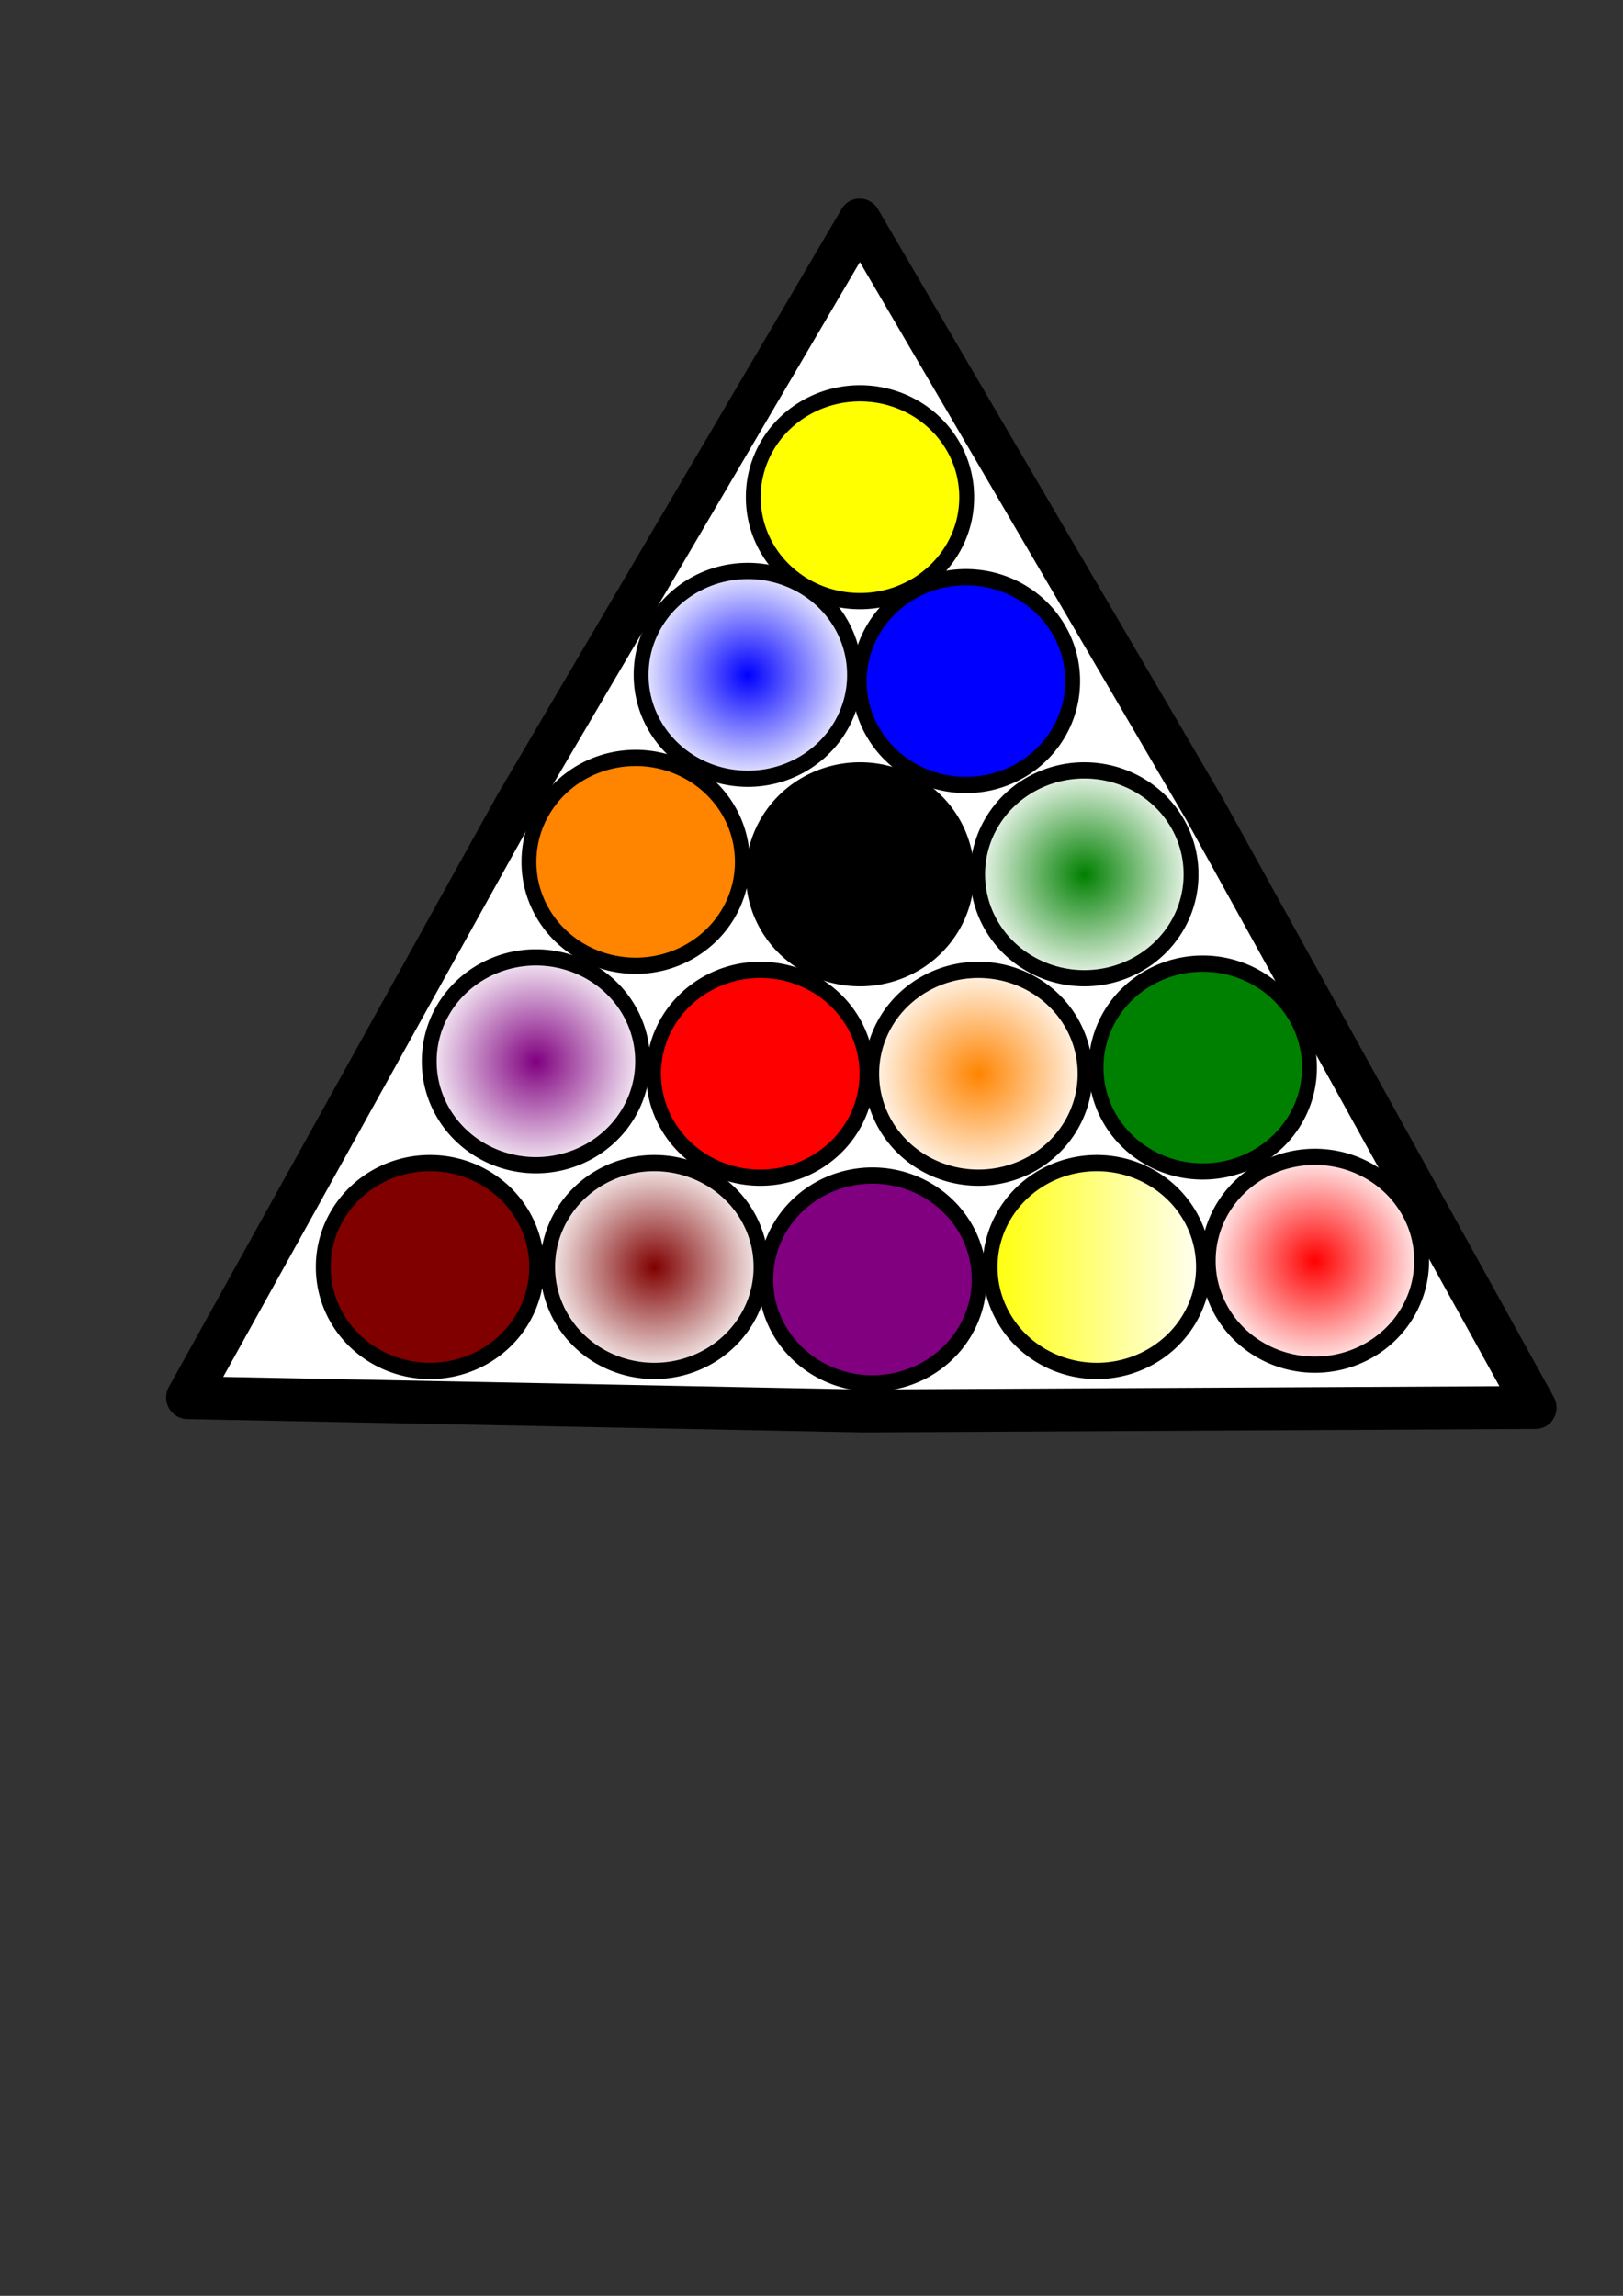 <?xml version="1.0" encoding="UTF-8" standalone="no"?>
<!-- Created with Inkscape (http://www.inkscape.org/) -->

<svg
   xmlns:osb="http://www.openswatchbook.org/uri/2009/osb"
   xmlns:dc="http://purl.org/dc/elements/1.1/"
   xmlns:cc="http://creativecommons.org/ns#"
   xmlns:rdf="http://www.w3.org/1999/02/22-rdf-syntax-ns#"
   xmlns:svg="http://www.w3.org/2000/svg"
   xmlns="http://www.w3.org/2000/svg"
   xmlns:xlink="http://www.w3.org/1999/xlink"
   xmlns:sodipodi="http://sodipodi.sourceforge.net/DTD/sodipodi-0.dtd"
   xmlns:inkscape="http://www.inkscape.org/namespaces/inkscape"
   width="744.094"
   height="1052.362"
   id="svg2"
   version="1.1"
   inkscape:version="0.48.4 r9939"
   sodipodi:docname="rackstack.svg"
   inkscape:export-filename="/home/dprince/rackstack.png"
   inkscape:export-xdpi="7.2004066"
   inkscape:export-ydpi="7.2004066">
  <rect width="100%" height="100%" fill="#333333" stroke="none"/>
  <defs
     id="defs4">
    <linearGradient
       inkscape:collect="always"
       id="linearGradient5847">
      <stop
         style="stop-color:#ff0000;stop-opacity:1;"
         offset="0"
         id="stop5849" />
      <stop
         style="stop-color:#ff0000;stop-opacity:0;"
         offset="1"
         id="stop5851" />
    </linearGradient>
    <linearGradient
       inkscape:collect="always"
       id="linearGradient5839">
      <stop
         style="stop-color:#ffff00;stop-opacity:1;"
         offset="0"
         id="stop5841" />
      <stop
         style="stop-color:#ffff00;stop-opacity:0;"
         offset="1"
         id="stop5843" />
    </linearGradient>
    <linearGradient
       inkscape:collect="always"
       id="linearGradient5831">
      <stop
         style="stop-color:#800000;stop-opacity:1;"
         offset="0"
         id="stop5833" />
      <stop
         style="stop-color:#800000;stop-opacity:0;"
         offset="1"
         id="stop5835" />
    </linearGradient>
    <linearGradient
       inkscape:collect="always"
       id="linearGradient5823">
      <stop
         style="stop-color:#ff8400;stop-opacity:1;"
         offset="0"
         id="stop5825" />
      <stop
         style="stop-color:#ff8400;stop-opacity:0;"
         offset="1"
         id="stop5827" />
    </linearGradient>
    <linearGradient
       inkscape:collect="always"
       id="linearGradient5768">
      <stop
         style="stop-color:#800080;stop-opacity:1;"
         offset="0"
         id="stop5770" />
      <stop
         style="stop-color:#800080;stop-opacity:0;"
         offset="1"
         id="stop5772" />
    </linearGradient>
    <linearGradient
       inkscape:collect="always"
       id="linearGradient5760">
      <stop
         style="stop-color:#008000;stop-opacity:1;"
         offset="0"
         id="stop5762" />
      <stop
         style="stop-color:#008000;stop-opacity:0;"
         offset="1"
         id="stop5764" />
    </linearGradient>
    <linearGradient
       inkscape:collect="always"
       id="linearGradient5750">
      <stop
         style="stop-color:#0000ff;stop-opacity:1;"
         offset="0"
         id="stop5752" />
      <stop
         style="stop-color:#0000ff;stop-opacity:0;"
         offset="1"
         id="stop5754" />
    </linearGradient>
    <linearGradient
       id="linearGradient5740"
       osb:paint="gradient">
      <stop
         style="stop-color:#ffff00;stop-opacity:0.291;"
         offset="0"
         id="stop5742" />
      <stop
         style="stop-color:#ffff00;stop-opacity:0;"
         offset="1"
         id="stop5744" />
    </linearGradient>
    <linearGradient
       id="linearGradient4287">
      <stop
         id="stop4299"
         offset="0"
         style="stop-color:#0000ff;stop-opacity:0.875;" />
      <stop
         id="stop4297"
         offset="1"
         style="stop-color:#0000ff;stop-opacity:0.749;" />
    </linearGradient>
    <linearGradient
       id="linearGradient3996"
       osb:paint="solid">
      <stop
         style="stop-color:#000000;stop-opacity:1;"
         offset="0"
         id="stop3998" />
    </linearGradient>
    <linearGradient
       inkscape:collect="always"
       xlink:href="#linearGradient3996"
       id="linearGradient4000"
       x1="122.357"
       y1="902.362"
       x2="306.214"
       y2="902.362"
       gradientUnits="userSpaceOnUse" />
    <linearGradient
       inkscape:collect="always"
       xlink:href="#linearGradient3996-4"
       id="linearGradient4000-5"
       x1="122.357"
       y1="902.362"
       x2="306.214"
       y2="902.362"
       gradientUnits="userSpaceOnUse" />
    <linearGradient
       id="linearGradient3996-4"
       osb:paint="solid">
      <stop
         style="stop-color:#000000;stop-opacity:1;"
         offset="0"
         id="stop3998-8" />
    </linearGradient>
    <linearGradient
       y2="902.362"
       x2="306.214"
       y1="902.362"
       x1="122.357"
       gradientUnits="userSpaceOnUse"
       id="linearGradient4016"
       xlink:href="#linearGradient3996-4"
       inkscape:collect="always" />
    <linearGradient
       y2="902.362"
       x2="306.214"
       y1="902.362"
       x1="122.357"
       gradientUnits="userSpaceOnUse"
       id="linearGradient4016-2"
       xlink:href="#linearGradient3996-4-4"
       inkscape:collect="always" />
    <linearGradient
       id="linearGradient3996-4-4"
       osb:paint="solid">
      <stop
         style="stop-color:#000000;stop-opacity:1;"
         offset="0"
         id="stop3998-8-5" />
    </linearGradient>
    <linearGradient
       y2="902.362"
       x2="306.214"
       y1="902.362"
       x1="122.357"
       gradientUnits="userSpaceOnUse"
       id="linearGradient4047"
       xlink:href="#linearGradient3996-4-4"
       inkscape:collect="always" />
    <linearGradient
       y2="902.362"
       x2="306.214"
       y1="902.362"
       x1="122.357"
       gradientUnits="userSpaceOnUse"
       id="linearGradient4047-1"
       xlink:href="#linearGradient3996-4-4-6"
       inkscape:collect="always" />
    <linearGradient
       id="linearGradient3996-4-4-6"
       osb:paint="solid">
      <stop
         style="stop-color:#000000;stop-opacity:1;"
         offset="0"
         id="stop3998-8-5-4" />
    </linearGradient>
    <linearGradient
       y2="902.362"
       x2="306.214"
       y1="902.362"
       x1="122.357"
       gradientUnits="userSpaceOnUse"
       id="linearGradient4078"
       xlink:href="#linearGradient3996-4-4-6"
       inkscape:collect="always" />
    <linearGradient
       y2="902.362"
       x2="306.214"
       y1="902.362"
       x1="122.357"
       gradientUnits="userSpaceOnUse"
       id="linearGradient4047-0"
       xlink:href="#linearGradient3996-4-4-8"
       inkscape:collect="always" />
    <linearGradient
       id="linearGradient3996-4-4-8"
       osb:paint="solid">
      <stop
         style="stop-color:#000000;stop-opacity:1;"
         offset="0"
         id="stop3998-8-5-1" />
    </linearGradient>
    <linearGradient
       y2="902.362"
       x2="306.214"
       y1="902.362"
       x1="122.357"
       gradientUnits="userSpaceOnUse"
       id="linearGradient4078-7"
       xlink:href="#linearGradient3996-4-4-8"
       inkscape:collect="always" />
    <linearGradient
       y2="902.362"
       x2="306.214"
       y1="902.362"
       x1="122.357"
       gradientUnits="userSpaceOnUse"
       id="linearGradient4047-09"
       xlink:href="#linearGradient3996-4-4-0"
       inkscape:collect="always" />
    <linearGradient
       id="linearGradient3996-4-4-0"
       osb:paint="solid">
      <stop
         style="stop-color:#000000;stop-opacity:1;"
         offset="0"
         id="stop3998-8-5-3" />
    </linearGradient>
    <linearGradient
       y2="902.362"
       x2="306.214"
       y1="902.362"
       x1="122.357"
       gradientUnits="userSpaceOnUse"
       id="linearGradient4078-5"
       xlink:href="#linearGradient3996-4-4-0"
       inkscape:collect="always" />
    <linearGradient
       y2="902.362"
       x2="306.214"
       y1="902.362"
       x1="122.357"
       gradientUnits="userSpaceOnUse"
       id="linearGradient4047-8"
       xlink:href="#linearGradient3996-4-4-7"
       inkscape:collect="always" />
    <linearGradient
       id="linearGradient3996-4-4-7"
       osb:paint="solid">
      <stop
         style="stop-color:#000000;stop-opacity:1;"
         offset="0"
         id="stop3998-8-5-0" />
    </linearGradient>
    <linearGradient
       y2="902.362"
       x2="306.214"
       y1="902.362"
       x1="122.357"
       gradientUnits="userSpaceOnUse"
       id="linearGradient4078-3"
       xlink:href="#linearGradient3996-4-4-7"
       inkscape:collect="always" />
    <linearGradient
       y2="902.362"
       x2="306.214"
       y1="902.362"
       x1="122.357"
       gradientUnits="userSpaceOnUse"
       id="linearGradient4047-01"
       xlink:href="#linearGradient3996-4-4-9"
       inkscape:collect="always" />
    <linearGradient
       id="linearGradient3996-4-4-9"
       osb:paint="solid">
      <stop
         style="stop-color:#000000;stop-opacity:1;"
         offset="0"
         id="stop3998-8-5-5" />
    </linearGradient>
    <linearGradient
       y2="902.362"
       x2="306.214"
       y1="902.362"
       x1="122.357"
       gradientUnits="userSpaceOnUse"
       id="linearGradient4078-8"
       xlink:href="#linearGradient3996-4-4-9"
       inkscape:collect="always" />
    <linearGradient
       y2="902.362"
       x2="306.214"
       y1="902.362"
       x1="122.357"
       gradientUnits="userSpaceOnUse"
       id="linearGradient4047-02"
       xlink:href="#linearGradient3996-4-4-3"
       inkscape:collect="always" />
    <linearGradient
       id="linearGradient3996-4-4-3"
       osb:paint="solid">
      <stop
         style="stop-color:#000000;stop-opacity:1;"
         offset="0"
         id="stop3998-8-5-7" />
    </linearGradient>
    <linearGradient
       y2="902.362"
       x2="306.214"
       y1="902.362"
       x1="122.357"
       gradientUnits="userSpaceOnUse"
       id="linearGradient4047-9"
       xlink:href="#linearGradient3996-4-4-66"
       inkscape:collect="always" />
    <linearGradient
       id="linearGradient3996-4-4-66"
       osb:paint="solid">
      <stop
         style="stop-color:#000000;stop-opacity:1;"
         offset="0"
         id="stop3998-8-5-13" />
    </linearGradient>
    <linearGradient
       y2="902.362"
       x2="306.214"
       y1="902.362"
       x1="122.357"
       gradientUnits="userSpaceOnUse"
       id="linearGradient4078-4"
       xlink:href="#linearGradient3996-4-4-66"
       inkscape:collect="always" />
    <linearGradient
       y2="902.362"
       x2="306.214"
       y1="902.362"
       x1="122.357"
       gradientUnits="userSpaceOnUse"
       id="linearGradient4047-4"
       xlink:href="#linearGradient3996-4-4-99"
       inkscape:collect="always" />
    <linearGradient
       id="linearGradient3996-4-4-99"
       osb:paint="solid">
      <stop
         style="stop-color:#000000;stop-opacity:1;"
         offset="0"
         id="stop3998-8-5-19" />
    </linearGradient>
    <linearGradient
       y2="902.362"
       x2="306.214"
       y1="902.362"
       x1="122.357"
       gradientUnits="userSpaceOnUse"
       id="linearGradient4078-6"
       xlink:href="#linearGradient3996-4-4-99"
       inkscape:collect="always" />
    <linearGradient
       y2="902.362"
       x2="306.214"
       y1="902.362"
       x1="122.357"
       gradientUnits="userSpaceOnUse"
       id="linearGradient4047-2"
       xlink:href="#linearGradient3996-4-4-5"
       inkscape:collect="always" />
    <linearGradient
       id="linearGradient3996-4-4-5"
       osb:paint="solid">
      <stop
         style="stop-color:#000000;stop-opacity:1;"
         offset="0"
         id="stop3998-8-5-46" />
    </linearGradient>
    <linearGradient
       y2="902.362"
       x2="306.214"
       y1="902.362"
       x1="122.357"
       gradientUnits="userSpaceOnUse"
       id="linearGradient4078-61"
       xlink:href="#linearGradient3996-4-4-5"
       inkscape:collect="always" />
    <linearGradient
       y2="902.362"
       x2="306.214"
       y1="902.362"
       x1="122.357"
       gradientUnits="userSpaceOnUse"
       id="linearGradient4047-3"
       xlink:href="#linearGradient3996-4-4-1"
       inkscape:collect="always" />
    <linearGradient
       id="linearGradient3996-4-4-1"
       osb:paint="solid">
      <stop
         style="stop-color:#000000;stop-opacity:1;"
         offset="0"
         id="stop3998-8-5-8" />
    </linearGradient>
    <linearGradient
       y2="902.362"
       x2="306.214"
       y1="902.362"
       x1="122.357"
       gradientUnits="userSpaceOnUse"
       id="linearGradient4078-9"
       xlink:href="#linearGradient3996-4-4-1"
       inkscape:collect="always" />
    <linearGradient
       y2="902.362"
       x2="306.214"
       y1="902.362"
       x1="122.357"
       gradientUnits="userSpaceOnUse"
       id="linearGradient4047-35"
       xlink:href="#linearGradient3996-4-4-60"
       inkscape:collect="always" />
    <linearGradient
       id="linearGradient3996-4-4-60"
       osb:paint="solid">
      <stop
         style="stop-color:#000000;stop-opacity:1;"
         offset="0"
         id="stop3998-8-5-52" />
    </linearGradient>
    <linearGradient
       y2="902.362"
       x2="306.214"
       y1="902.362"
       x1="122.357"
       gradientUnits="userSpaceOnUse"
       id="linearGradient4078-86"
       xlink:href="#linearGradient3996-4-4-60"
       inkscape:collect="always" />
    <linearGradient
       y2="902.362"
       x2="306.214"
       y1="902.362"
       x1="122.357"
       gradientUnits="userSpaceOnUse"
       id="linearGradient4047-12"
       xlink:href="#linearGradient3996-4-4-90"
       inkscape:collect="always" />
    <linearGradient
       id="linearGradient3996-4-4-90"
       osb:paint="solid">
      <stop
         style="stop-color:#000000;stop-opacity:1;"
         offset="0"
         id="stop3998-8-5-139" />
    </linearGradient>
    <linearGradient
       y2="902.362"
       x2="306.214"
       y1="902.362"
       x1="122.357"
       gradientUnits="userSpaceOnUse"
       id="linearGradient4078-0"
       xlink:href="#linearGradient3996-4-4-90"
       inkscape:collect="always" />
    <linearGradient
       y2="902.362"
       x2="306.214"
       y1="902.362"
       x1="122.357"
       gradientUnits="userSpaceOnUse"
       id="linearGradient4078-4-2"
       xlink:href="#linearGradient3996-4-4-66-3"
       inkscape:collect="always" />
    <linearGradient
       id="linearGradient3996-4-4-66-3"
       osb:paint="solid">
      <stop
         style="stop-color:#000000;stop-opacity:1;"
         offset="0"
         id="stop3998-8-5-13-7" />
    </linearGradient>
    <linearGradient
       y2="902.362"
       x2="306.214"
       y1="902.362"
       x1="122.357"
       gradientUnits="userSpaceOnUse"
       id="linearGradient5806"
       xlink:href="#linearGradient3996-4-4-66-3"
       inkscape:collect="always" />
    <linearGradient
       inkscape:collect="always"
       xlink:href="#linearGradient5839"
       id="linearGradient5845"
       x1="116.48"
       y1="902.362"
       x2="312.091"
       y2="902.362"
       gradientUnits="userSpaceOnUse" />
    <radialGradient
       inkscape:collect="always"
       xlink:href="#linearGradient5760"
       id="radialGradient5855"
       cx="214.286"
       cy="902.362"
       fx="214.286"
       fy="902.362"
       r="97.805"
       gradientTransform="matrix(1,0,0,0.898,0,92.261)"
       gradientUnits="userSpaceOnUse" />
    <radialGradient
       inkscape:collect="always"
       xlink:href="#linearGradient5750"
       id="radialGradient5857"
       cx="214.286"
       cy="902.362"
       fx="214.286"
       fy="902.362"
       r="97.805"
       gradientTransform="matrix(1,0,0,0.898,0,92.261)"
       gradientUnits="userSpaceOnUse" />
    <radialGradient
       inkscape:collect="always"
       xlink:href="#linearGradient5847"
       id="radialGradient5859"
       cx="214.286"
       cy="902.362"
       fx="214.286"
       fy="902.362"
       r="97.806"
       gradientTransform="matrix(1,0,0,0.898,0,92.261)"
       gradientUnits="userSpaceOnUse" />
    <radialGradient
       inkscape:collect="always"
       xlink:href="#linearGradient5768"
       id="radialGradient5861"
       cx="214.286"
       cy="902.362"
       fx="214.286"
       fy="902.362"
       r="97.806"
       gradientTransform="matrix(1,0,0,0.898,0,92.261)"
       gradientUnits="userSpaceOnUse" />
    <radialGradient
       inkscape:collect="always"
       xlink:href="#linearGradient5823"
       id="radialGradient5863"
       cx="214.286"
       cy="902.362"
       fx="214.286"
       fy="902.362"
       r="97.805"
       gradientTransform="matrix(1,0,0,0.898,0,92.261)"
       gradientUnits="userSpaceOnUse" />
    <radialGradient
       inkscape:collect="always"
       xlink:href="#linearGradient5831"
       id="radialGradient5865"
       cx="214.286"
       cy="902.362"
       fx="214.286"
       fy="902.362"
       r="97.806"
       gradientTransform="matrix(1,0,0,0.898,0,92.261)"
       gradientUnits="userSpaceOnUse" />
  </defs>
  <sodipodi:namedview
     id="base"
     pagecolor="#ffffff"
     bordercolor="#666666"
     borderopacity="1.0"
     inkscape:pageopacity="0.0"
     inkscape:pageshadow="2"
     inkscape:zoom="0.35"
     inkscape:cx="380.71429"
     inkscape:cy="514.28571"
     inkscape:document-units="px"
     inkscape:current-layer="layer1"
     showgrid="false"
     inkscape:window-width="905"
     inkscape:window-height="799"
     inkscape:window-x="1631"
     inkscape:window-y="54"
     inkscape:window-maximized="0" />
  <g
     inkscape:label="Layer 1"
     inkscape:groupmode="layer"
     id="layer1">
    <path
       sodipodi:type="star"
       style="fill:#ffffff;stroke:#000000;stroke-width:9.872;stroke-linecap:round;stroke-linejoin:round;stroke-miterlimit:4;stroke-opacity:1;stroke-dasharray:none;stroke-dashoffset:0"
       id="path2985"
       sodipodi:sides="3"
       sodipodi:cx="200"
       sodipodi:cy="300.93362"
       sodipodi:r1="181.31555"
       sodipodi:r2="92.593033"
       sodipodi:arg1="0.52228485"
       sodipodi:arg2="1.5694823"
       inkscape:flatsided="false"
       inkscape:rounded="0"
       inkscape:randomized="0"
       d="M 357.143,391.385 200.122,393.527 43.095,391.798 119.751,254.743 199.762,119.618 280.127,254.532 z"
       inkscape:transform-center-x="4.2039"
       inkscape:transform-center-y="7.4892678"
       transform="matrix(1.968,0.017,0,1.993,1.065,-140.933)"
       inkscape:export-filename="/home/dprince/projects/cloud_pool/app/assets/images/rackstack.png"
       inkscape:export-xdpi="90"
       inkscape:export-ydpi="90" />
    <path
       sodipodi:type="arc"
       style="fill:#ffff00;stroke:url(#linearGradient4000);stroke-width:12.754;stroke-linecap:round;stroke-linejoin:round;stroke-miterlimit:4;stroke-opacity:1;stroke-dasharray:none;stroke-dashoffset:0"
       id="path3214"
       sodipodi:cx="214.28572"
       sodipodi:cy="902.36218"
       sodipodi:rx="91.428574"
       sodipodi:ry="81.428574"
       d="m 305.714,902.362 a 91.429,81.429 0 1 1 -182.857,0 91.429,81.429 0 1 1 182.857,0 z"
       transform="matrix(0.535,0,0,0.583,279.639,-298.161)"
       inkscape:export-filename="/home/dprince/projects/cloud_pool/app/assets/images/rackstack.png"
       inkscape:export-xdpi="90"
       inkscape:export-ydpi="90" />
    <path
       sodipodi:type="arc"
       style="fill:url(#radialGradient5857);stroke:url(#linearGradient4016);stroke-width:12.754;stroke-linecap:round;stroke-linejoin:round;stroke-miterlimit:4;stroke-opacity:1;stroke-dasharray:none;stroke-dashoffset:0;fill-opacity:1"
       id="path3214-5"
       sodipodi:cx="214.28572"
       sodipodi:cy="902.36218"
       sodipodi:rx="91.428574"
       sodipodi:ry="81.428574"
       d="m 305.714,902.362 a 91.429,81.429 0 1 1 -182.857,0 91.429,81.429 0 1 1 182.857,0 z"
       transform="matrix(0.535,0,0,0.583,228.21,-216.732)"
       inkscape:export-filename="/home/dprince/projects/cloud_pool/app/assets/images/rackstack.png"
       inkscape:export-xdpi="90"
       inkscape:export-ydpi="90" />
    <path
       sodipodi:type="arc"
       style="fill:#0000ff;stroke:url(#linearGradient4047);stroke-width:12.754;stroke-linecap:round;stroke-linejoin:round;stroke-miterlimit:4;stroke-opacity:1;stroke-dasharray:none;stroke-dashoffset:0"
       id="path3214-5-9"
       sodipodi:cx="214.28572"
       sodipodi:cy="902.36218"
       sodipodi:rx="91.428574"
       sodipodi:ry="81.428574"
       d="m 305.714,902.362 a 91.429,81.429 0 1 1 -182.857,0 91.429,81.429 0 1 1 182.857,0 z"
       transform="matrix(0.535,0,0,0.583,328.211,-213.875)"
       inkscape:export-filename="/home/dprince/projects/cloud_pool/app/assets/images/rackstack.png"
       inkscape:export-xdpi="90"
       inkscape:export-ydpi="90" />
    <path
       sodipodi:type="arc"
       style="fill:#008000;stroke:url(#linearGradient4078);stroke-width:12.754;stroke-linecap:round;stroke-linejoin:round;stroke-miterlimit:4;stroke-opacity:1;stroke-dasharray:none;stroke-dashoffset:0"
       id="path3214-5-9-3"
       sodipodi:cx="214.28572"
       sodipodi:cy="902.36218"
       sodipodi:rx="91.428574"
       sodipodi:ry="81.428574"
       d="m 305.714,902.362 a 91.429,81.429 0 1 1 -182.857,0 91.429,81.429 0 1 1 182.857,0 z"
       transform="matrix(0.535,0,0,0.583,436.782,-36.732)"
       inkscape:transform-center-x="85.714286"
       inkscape:transform-center-y="-28.571429"
       inkscape:export-filename="/home/dprince/projects/cloud_pool/app/assets/images/rackstack.png"
       inkscape:export-xdpi="90"
       inkscape:export-ydpi="90" />
    <path
       sodipodi:type="arc"
       style="fill:#000000;stroke:url(#linearGradient4078-7);stroke-width:12.754;stroke-linecap:round;stroke-linejoin:round;stroke-miterlimit:4;stroke-opacity:1;stroke-dasharray:none;stroke-dashoffset:0"
       id="path3214-5-9-8"
       sodipodi:cx="214.28572"
       sodipodi:cy="902.36218"
       sodipodi:rx="91.428574"
       sodipodi:ry="81.428574"
       d="m 305.714,902.362 a 91.429,81.429 0 1 1 -182.857,0 91.429,81.429 0 1 1 182.857,0 z"
       transform="matrix(0.535,0,0,0.583,279.639,-125.304)"
       inkscape:transform-center-x="-25.714286"
       inkscape:export-filename="/home/dprince/projects/cloud_pool/app/assets/images/rackstack.png"
       inkscape:export-xdpi="90"
       inkscape:export-ydpi="90" />
    <path
       sodipodi:type="arc"
       style="fill:url(#radialGradient5855);stroke:url(#linearGradient4078-5);stroke-width:12.754;stroke-linecap:round;stroke-linejoin:round;stroke-miterlimit:4;stroke-opacity:1;stroke-dasharray:none;stroke-dashoffset:0;fill-opacity:1"
       id="path3214-5-9-5"
       sodipodi:cx="214.28572"
       sodipodi:cy="902.36218"
       sodipodi:rx="91.428574"
       sodipodi:ry="81.428574"
       d="m 305.714,902.362 a 91.429,81.429 0 1 1 -182.857,0 91.429,81.429 0 1 1 182.857,0 z"
       transform="matrix(0.535,0,0,0.583,382.496,-125.304)"
       inkscape:transform-center-x="85.714286"
       inkscape:export-filename="/home/dprince/projects/cloud_pool/app/assets/images/rackstack.png"
       inkscape:export-xdpi="90"
       inkscape:export-ydpi="90" />
    <path
       sodipodi:type="arc"
       style="fill:url(#radialGradient5861);stroke:url(#linearGradient4078-3);stroke-width:12.754;stroke-linecap:round;stroke-linejoin:round;stroke-miterlimit:4;stroke-opacity:1;stroke-dasharray:none;stroke-dashoffset:0;fill-opacity:1"
       id="path3214-5-9-9"
       sodipodi:cx="214.28572"
       sodipodi:cy="902.36218"
       sodipodi:rx="91.428574"
       sodipodi:ry="81.428574"
       d="m 305.714,902.362 a 91.429,81.429 0 1 1 -182.857,0 91.429,81.429 0 1 1 182.857,0 z"
       transform="matrix(0.535,0,0,0.583,131.068,-39.59)"
       inkscape:transform-center-x="-134.28571"
       inkscape:transform-center-y="-51.049359"
       inkscape:export-filename="/home/dprince/projects/cloud_pool/app/assets/images/rackstack.png"
       inkscape:export-xdpi="90"
       inkscape:export-ydpi="90" />
    <path
       sodipodi:type="arc"
       style="fill:#ff0000;stroke:url(#linearGradient4078-8);stroke-width:12.754;stroke-linecap:round;stroke-linejoin:round;stroke-miterlimit:4;stroke-opacity:1;stroke-dasharray:none;stroke-dashoffset:0"
       id="path3214-5-9-7"
       sodipodi:cx="214.28572"
       sodipodi:cy="902.36218"
       sodipodi:rx="91.428574"
       sodipodi:ry="81.428574"
       d="m 305.714,902.362 a 91.429,81.429 0 1 1 -182.857,0 91.429,81.429 0 1 1 182.857,0 z"
       transform="matrix(0.535,0,0,0.583,233.925,-33.875)"
       inkscape:export-filename="/home/dprince/projects/cloud_pool/app/assets/images/rackstack.png"
       inkscape:export-xdpi="90"
       inkscape:export-ydpi="90" />
    <path
       sodipodi:type="arc"
       style="fill:#ff8400;fill-opacity:1;stroke:url(#linearGradient4078-4);stroke-width:12.754;stroke-linecap:round;stroke-linejoin:round;stroke-miterlimit:4;stroke-opacity:1;stroke-dasharray:none;stroke-dashoffset:0"
       id="path3214-5-9-34"
       sodipodi:cx="214.28572"
       sodipodi:cy="902.36218"
       sodipodi:rx="91.428574"
       sodipodi:ry="81.428574"
       d="m 305.714,902.362 a 91.429,81.429 0 1 1 -182.857,0 91.429,81.429 0 1 1 182.857,0 z"
       transform="matrix(0.535,0,0,0.583,176.782,-131.018)"
       inkscape:export-filename="/home/dprince/projects/cloud_pool/app/assets/images/rackstack.png"
       inkscape:export-xdpi="90"
       inkscape:export-ydpi="90" />
    <path
       sodipodi:type="arc"
       style="fill:#800000;stroke:url(#linearGradient4078-6);stroke-width:12.754;stroke-linecap:round;stroke-linejoin:round;stroke-miterlimit:4;stroke-opacity:1;stroke-dasharray:none;stroke-dashoffset:0"
       id="path3214-5-9-4"
       sodipodi:cx="214.28572"
       sodipodi:cy="902.36218"
       sodipodi:rx="91.428574"
       sodipodi:ry="81.428574"
       d="m 305.714,902.362 a 91.429,81.429 0 1 1 -182.857,0 91.429,81.429 0 1 1 182.857,0 z"
       transform="matrix(0.535,0,0,0.583,82.496,54.696)"
       inkscape:export-filename="/home/dprince/projects/cloud_pool/app/assets/images/rackstack.png"
       inkscape:export-xdpi="90"
       inkscape:export-ydpi="90" />
    <path
       sodipodi:type="arc"
       style="fill:url(#radialGradient5865);stroke:url(#linearGradient4078-61);stroke-width:12.754;stroke-linecap:round;stroke-linejoin:round;stroke-miterlimit:4;stroke-opacity:1;stroke-dasharray:none;stroke-dashoffset:0;fill-opacity:1"
       id="path3214-5-9-6"
       sodipodi:cx="214.28572"
       sodipodi:cy="902.36218"
       sodipodi:rx="91.428574"
       sodipodi:ry="81.428574"
       d="m 305.714,902.362 a 91.429,81.429 0 1 1 -182.857,0 91.429,81.429 0 1 1 182.857,0 z"
       transform="matrix(0.535,0,0,0.583,185.353,54.696)"
       inkscape:export-filename="/home/dprince/projects/cloud_pool/app/assets/images/rackstack.png"
       inkscape:export-xdpi="90"
       inkscape:export-ydpi="90" />
    <path
       sodipodi:type="arc"
       style="fill:#800080;stroke:url(#linearGradient4078-9);stroke-width:12.754;stroke-linecap:round;stroke-linejoin:round;stroke-miterlimit:4;stroke-opacity:1;stroke-dasharray:none;stroke-dashoffset:0"
       id="path3214-5-9-1"
       sodipodi:cx="214.28572"
       sodipodi:cy="902.36218"
       sodipodi:rx="91.428574"
       sodipodi:ry="81.428574"
       d="m 305.714,902.362 a 91.429,81.429 0 1 1 -182.857,0 91.429,81.429 0 1 1 182.857,0 z"
       transform="matrix(0.535,0,0,0.583,285.353,60.41)"
       inkscape:export-filename="/home/dprince/projects/cloud_pool/app/assets/images/rackstack.png"
       inkscape:export-xdpi="90"
       inkscape:export-ydpi="90" />
    <path
       sodipodi:type="arc"
       style="fill:url(#linearGradient5845);stroke:url(#linearGradient4078-86);stroke-width:12.754;stroke-linecap:round;stroke-linejoin:round;stroke-miterlimit:4;stroke-opacity:1;stroke-dasharray:none;stroke-dashoffset:0;fill-opacity:1"
       id="path3214-5-9-73"
       sodipodi:cx="214.28572"
       sodipodi:cy="902.36218"
       sodipodi:rx="91.428574"
       sodipodi:ry="81.428574"
       d="m 305.714,902.362 a 91.429,81.429 0 1 1 -182.857,0 91.429,81.429 0 1 1 182.857,0 z"
       transform="matrix(0.535,0,0,0.583,388.211,54.696)"
       inkscape:export-filename="/home/dprince/projects/cloud_pool/app/assets/images/rackstack.png"
       inkscape:export-xdpi="90"
       inkscape:export-ydpi="90" />
    <path
       sodipodi:type="arc"
       style="fill:url(#radialGradient5859);stroke:url(#linearGradient4078-0);stroke-width:12.754;stroke-linecap:round;stroke-linejoin:round;stroke-miterlimit:4;stroke-opacity:1;stroke-dasharray:none;stroke-dashoffset:0;fill-opacity:1"
       id="path3214-5-9-74"
       sodipodi:cx="214.28572"
       sodipodi:cy="902.36218"
       sodipodi:rx="91.428574"
       sodipodi:ry="81.428574"
       d="m 305.714,902.362 a 91.429,81.429 0 1 1 -182.857,0 91.429,81.429 0 1 1 182.857,0 z"
       transform="matrix(0.535,0,0,0.583,488.211,51.839)"
       inkscape:export-filename="/home/dprince/projects/cloud_pool/app/assets/images/rackstack.png"
       inkscape:export-xdpi="90"
       inkscape:export-ydpi="90" />
    <path
       sodipodi:type="arc"
       style="fill:url(#radialGradient5863);fill-opacity:1;stroke:url(#linearGradient5806);stroke-width:12.754;stroke-linecap:round;stroke-linejoin:round;stroke-miterlimit:4;stroke-opacity:1;stroke-dasharray:none;stroke-dashoffset:0"
       id="path3214-5-9-34-4"
       sodipodi:cx="214.28572"
       sodipodi:cy="902.36218"
       sodipodi:rx="91.428574"
       sodipodi:ry="81.428574"
       d="m 305.714,902.362 a 91.429,81.429 0 1 1 -182.857,0 91.429,81.429 0 1 1 182.857,0 z"
       transform="matrix(0.535,0,0,0.583,333.925,-33.875)"
       inkscape:export-filename="/home/dprince/projects/cloud_pool/app/assets/images/rackstack.png"
       inkscape:export-xdpi="90"
       inkscape:export-ydpi="90" />
  </g>
</svg>
